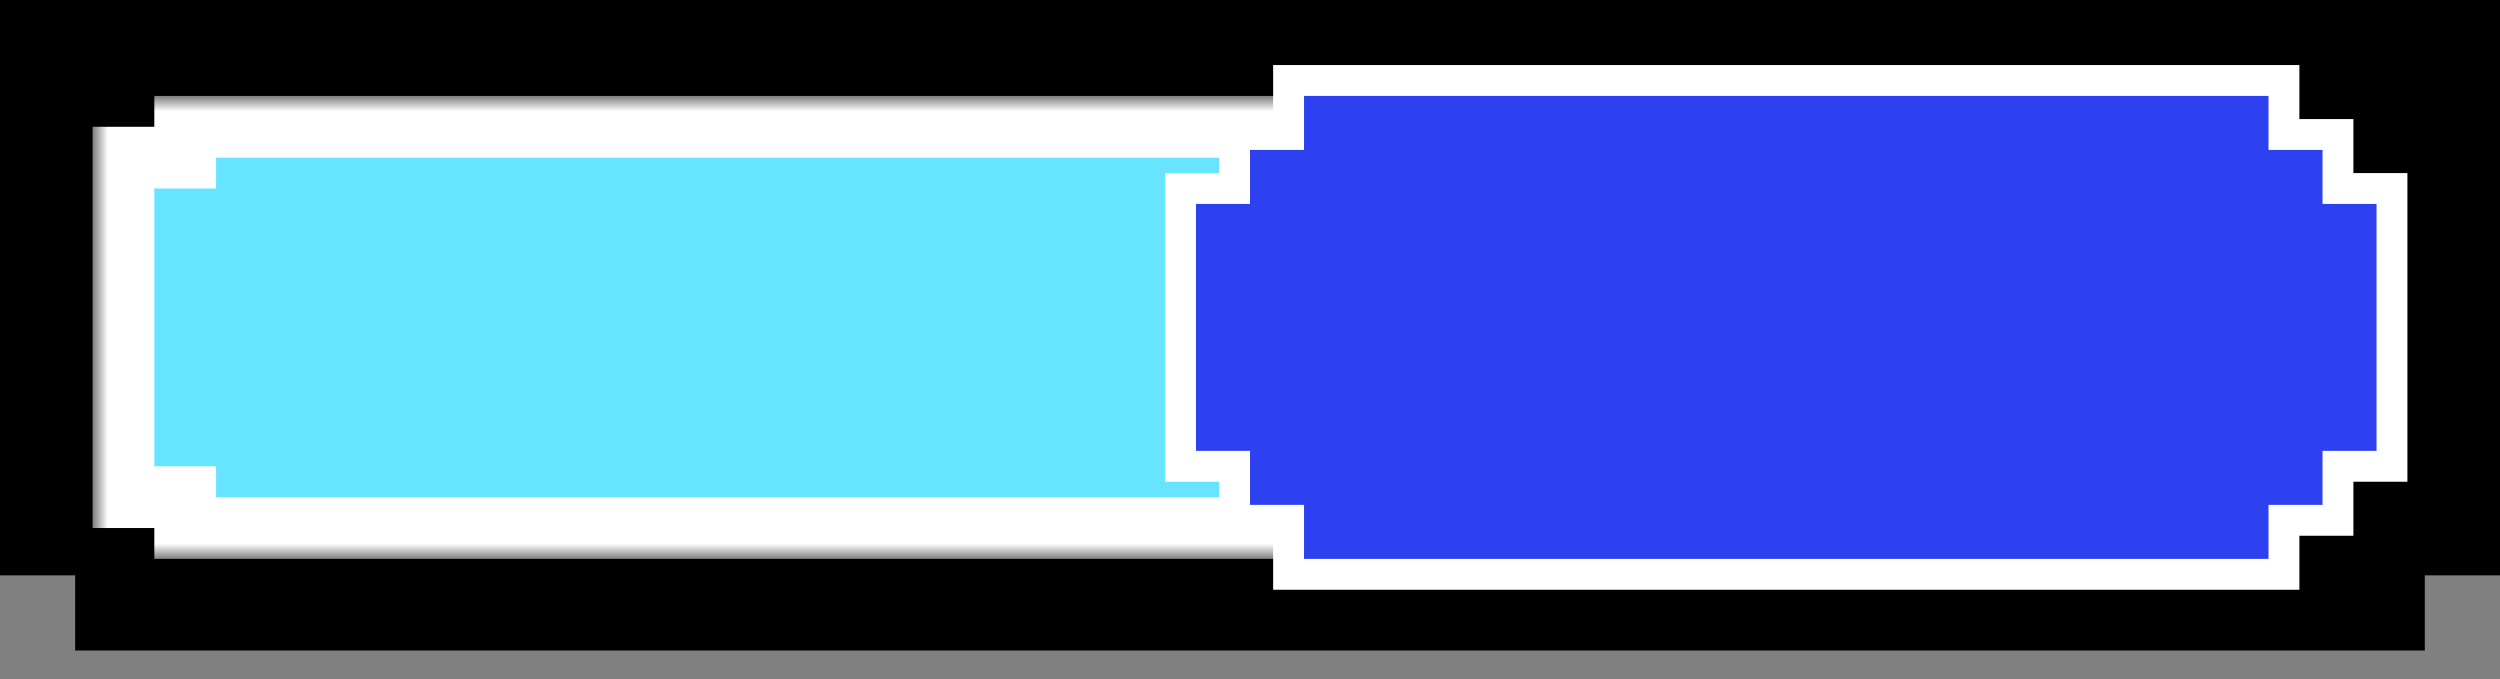 <svg width="81" height="22" viewBox="0 0 81 22" fill="none" xmlns="http://www.w3.org/2000/svg">
<rect x="0" y="0" width="81" height="22" fill="#808080" stroke="none"/>
<path d="M0 0V18.641H2.435V21.077H78.563V18.641H81V0L0 0Z" fill="black"/>
<mask id="path-2-outside-1" maskUnits="userSpaceOnUse" x="3" y="3.108" width="44" height="15" fill="black">
<rect fill="white" x="3" y="3.108" width="44" height="15"/>
<path fill-rule="evenodd" clip-rule="evenodd" d="M6 17.108L46 17.108L46 16.108L46 5.108L46 4.108L6 4.108L6 5.108L4 5.108L4 16.108L6 16.108L6 17.108Z"/>
</mask>
<path fill-rule="evenodd" clip-rule="evenodd" d="M6 17.108L46 17.108L46 16.108L46 5.108L46 4.108L6 4.108L6 5.108L4 5.108L4 16.108L6 16.108L6 17.108Z" fill="#67E4FF"/>
<path d="M46 17.108L46 18.108L47 18.108L47 17.108L46 17.108ZM6 17.108L5 17.108L5 18.108L6 18.108L6 17.108ZM46 4.108L47 4.108L47 3.108L46 3.108L46 4.108ZM6 4.108L6 3.108L5 3.108L5 4.108L6 4.108ZM6 5.108L6 6.108L7 6.108L7 5.108L6 5.108ZM4 5.108L4 4.108L3 4.108L3 5.108L4 5.108ZM4 16.108L3 16.108L3 17.108L4 17.108L4 16.108ZM6 16.108L7 16.108L7 15.108L6 15.108L6 16.108ZM46 16.108L6 16.108L6 18.108L46 18.108L46 16.108ZM45 16.108L45 17.108L47 17.108L47 16.108L45 16.108ZM45 5.108L45 16.108L47 16.108L47 5.108L45 5.108ZM45 4.108L45 5.108L47 5.108L47 4.108L45 4.108ZM6 5.108L46 5.108L46 3.108L6 3.108L6 5.108ZM7 5.108L7 4.108L5 4.108L5 5.108L7 5.108ZM4 6.108L6 6.108L6 4.108L4 4.108L4 6.108ZM5 16.108L5 5.108L3 5.108L3 16.108L5 16.108ZM6 15.108L4 15.108L4 17.108L6 17.108L6 15.108ZM7 17.108L7 16.108L5 16.108L5 17.108L7 17.108Z" fill="white" mask="url(#path-2-outside-1)"/>
<path d="M41.75 18.108L41.75 18.608L42.25 18.608L73.5 18.608L74 18.608L74 18.108L74 16.858L75.25 16.858L75.75 16.858L75.75 16.358L75.75 15.108L77 15.108L77.5 15.108L77.5 14.608L77.5 6.608L77.5 6.108L77 6.108L75.75 6.108L75.75 4.858L75.75 4.358L75.25 4.358L74 4.358L74 3.108L74 2.608L73.5 2.608L42.25 2.608L41.75 2.608L41.75 3.108L41.75 4.358L40.5 4.358L40 4.358L40 4.858L40 6.108L38.75 6.108L38.25 6.108L38.25 6.608L38.25 14.608L38.25 15.108L38.75 15.108L40 15.108L40 16.358L40 16.858L40.5 16.858L41.75 16.858L41.75 18.108Z" fill="#2D41F1" stroke="white"/>
</svg>
